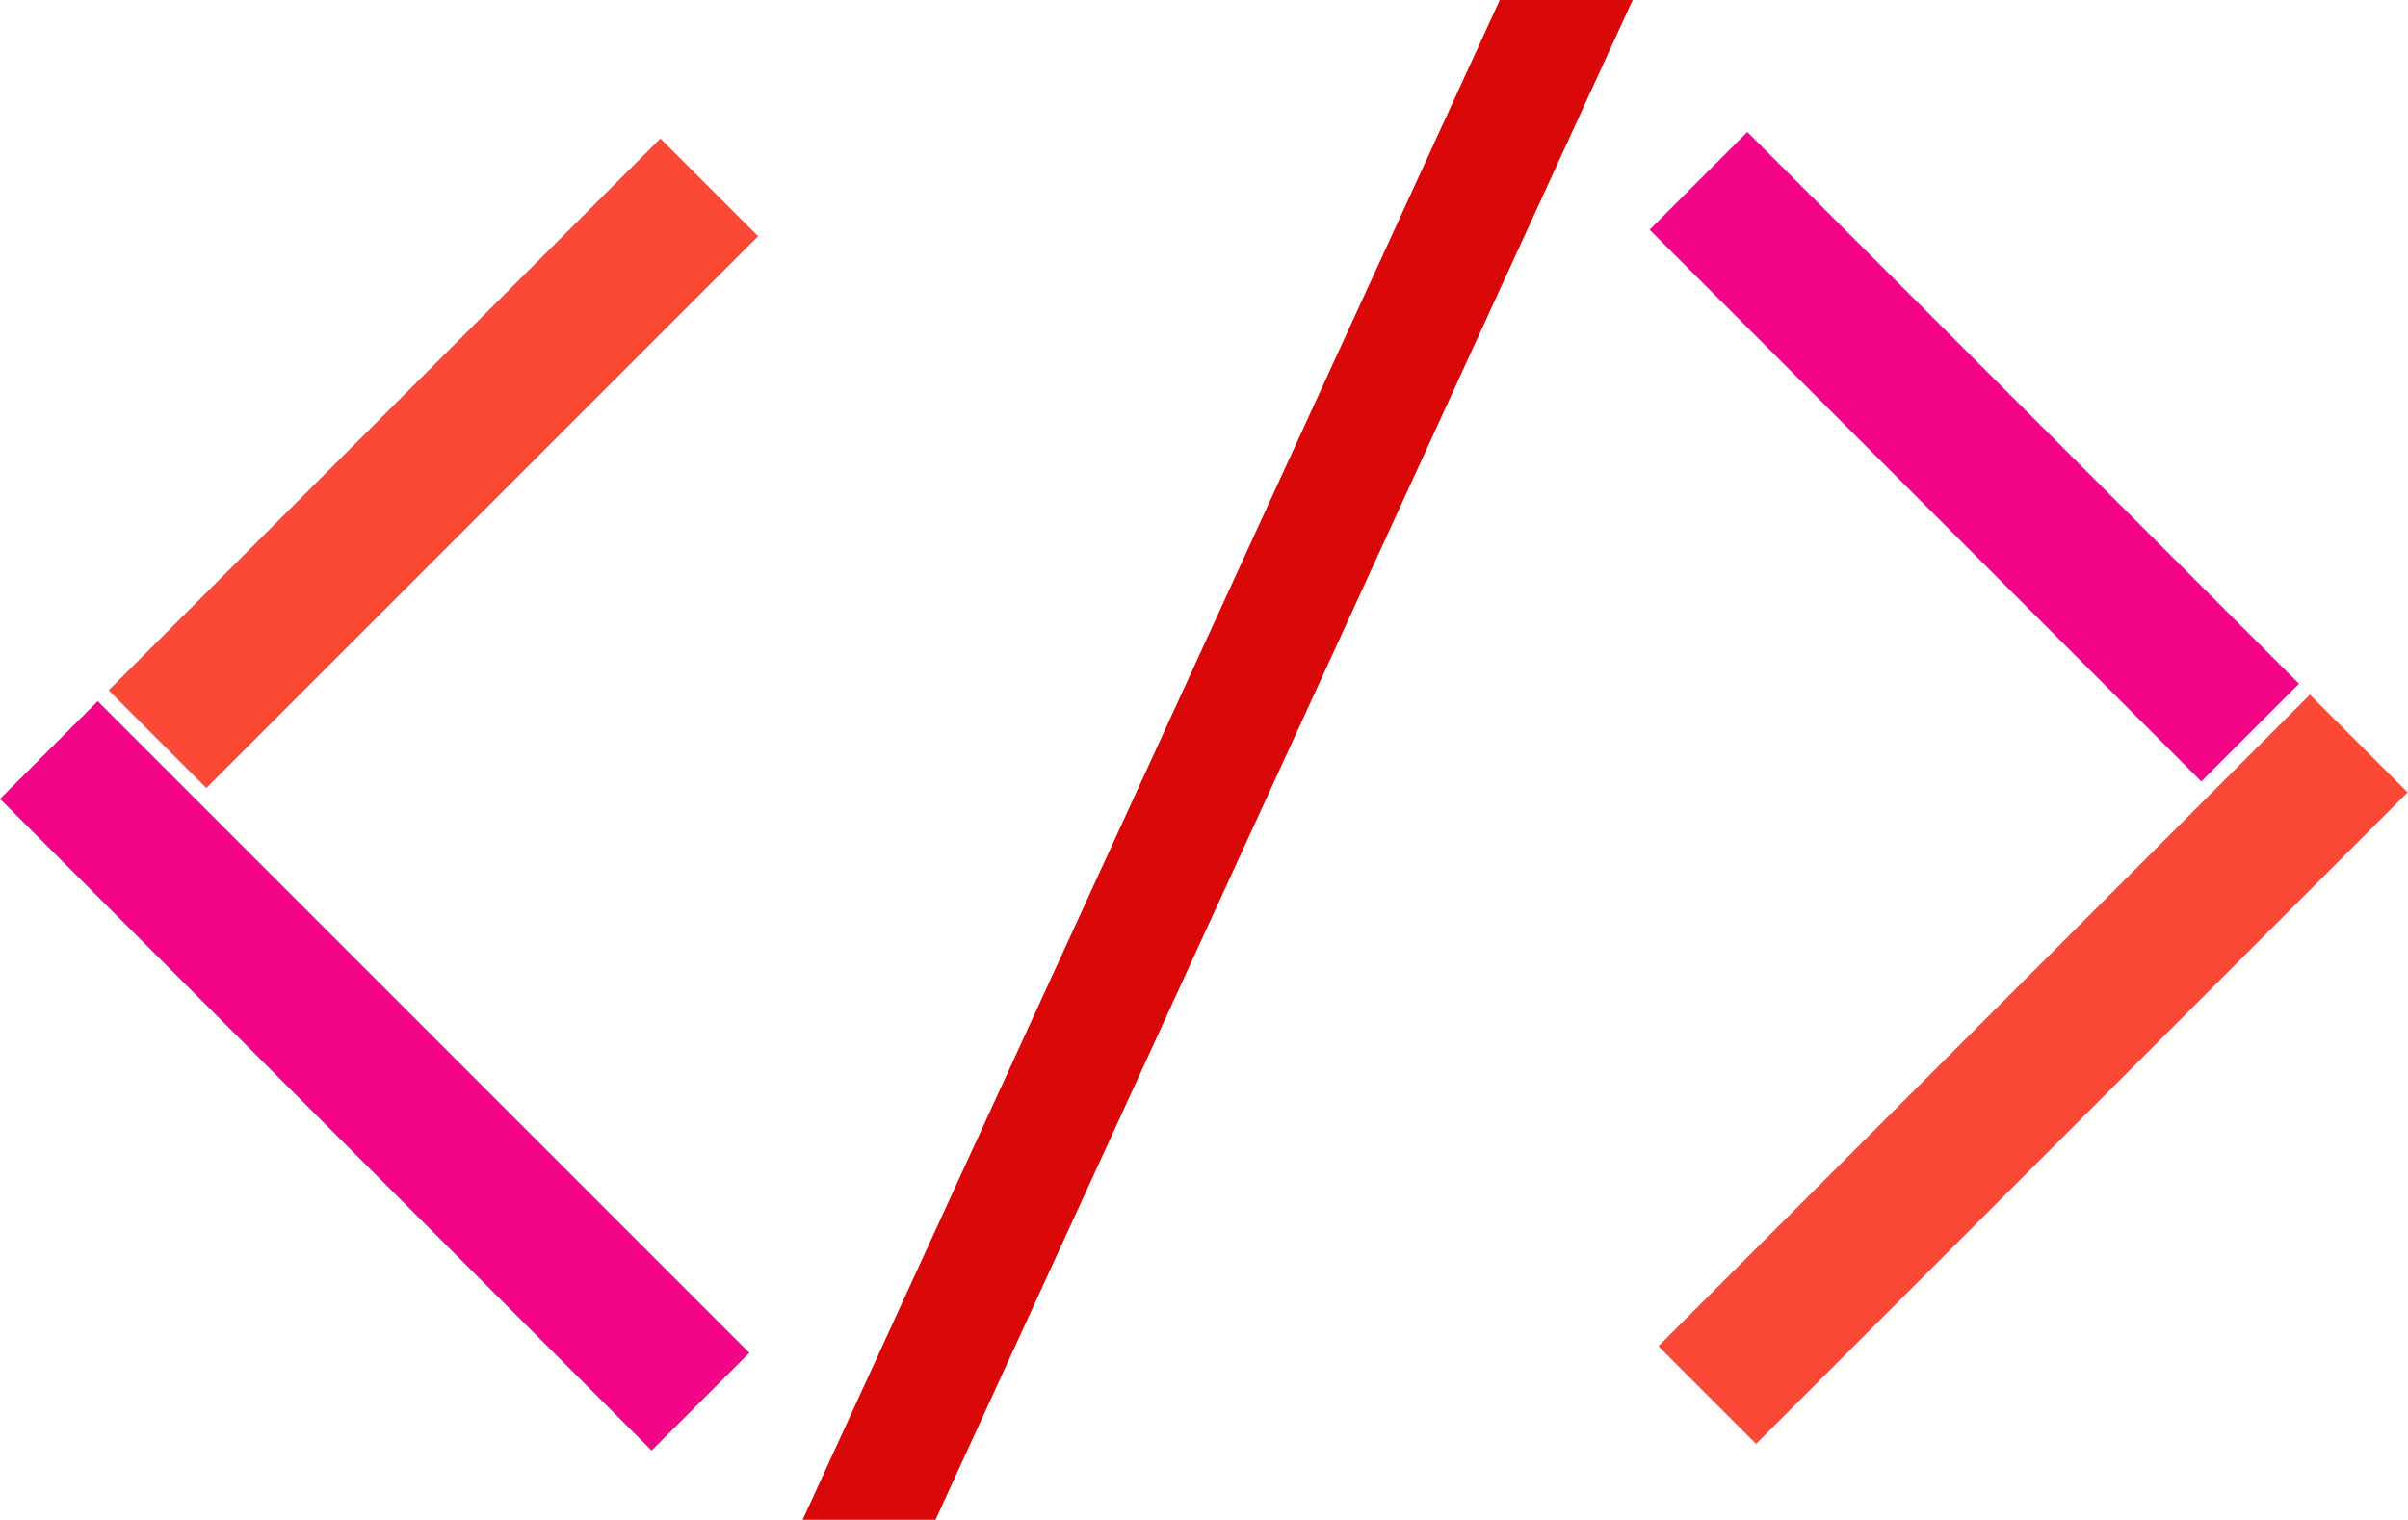 <?xml version="1.0" encoding="UTF-8" standalone="no"?>
<!-- Created with Inkscape (http://www.inkscape.org/) -->

<svg
   width="313.558"
   height="197.914"
   viewBox="0 0 82.962 52.365"
   version="1.1"
   id="svg5"
   inkscape:version="1.2 (dc2aedaf03, 2022-05-15)"
   sodipodi:docname="logo.svg"
   xmlns:inkscape="http://www.inkscape.org/namespaces/inkscape"
   xmlns:sodipodi="http://sodipodi.sourceforge.net/DTD/sodipodi-0.dtd"
   xmlns="http://www.w3.org/2000/svg"
   xmlns:svg="http://www.w3.org/2000/svg">
  <sodipodi:namedview
     id="namedview7"
     pagecolor="#ffffff"
     bordercolor="#000000"
     borderopacity="0.25"
     inkscape:showpageshadow="2"
     inkscape:pageopacity="0.0"
     inkscape:pagecheckerboard="0"
     inkscape:deskcolor="#d1d1d1"
     inkscape:document-units="px"
     showgrid="true"
     showguides="false"
     inkscape:zoom="1"
     inkscape:cx="943.5"
     inkscape:cy="307.5"
     inkscape:window-width="1128"
     inkscape:window-height="690"
     inkscape:window-x="-6"
     inkscape:window-y="-6"
     inkscape:window-maximized="1"
     inkscape:current-layer="svg5">
    <sodipodi:guide
       position="-213.688,104.631"
       orientation="0,1200"
       id="guide139"
       inkscape:locked="false" />
    <sodipodi:guide
       position="103.812,104.631"
       orientation="1200,0"
       id="guide141"
       inkscape:locked="false" />
    <sodipodi:guide
       position="103.812,-212.869"
       orientation="0,-1200"
       id="guide143"
       inkscape:locked="false" />
    <sodipodi:guide
       position="-213.688,-212.869"
       orientation="-1200,0"
       id="guide145"
       inkscape:locked="false" />
    <inkscape:grid
       type="xygrid"
       id="grid147"
       units="px"
       spacingx="5.292"
       spacingy="5.292" />
  </sodipodi:namedview>
  <defs
     id="defs2">
    <linearGradient
       id="linearGradient5733"
       inkscape:swatch="solid"
       gradientTransform="translate(-237.634,-57.491)">
      <stop
         style="stop-color:#d90707;stop-opacity:1;"
         offset="0"
         id="stop5731" />
    </linearGradient>
    <linearGradient
       id="linearGradient5001"
       inkscape:swatch="solid">
      <stop
         style="stop-color:#6f8c04;stop-opacity:1;"
         offset="0"
         id="stop4999" />
    </linearGradient>
    <linearGradient
       id="linearGradient3543"
       inkscape:swatch="solid"
       gradientTransform="matrix(0.305,0,0,0.291,6.676,-0.108)">
      <stop
         style="stop-color:#274001;stop-opacity:1;"
         offset="0"
         id="stop3541" />
    </linearGradient>
    <linearGradient
       id="linearGradient2811"
       inkscape:swatch="solid"
       gradientTransform="matrix(0.214,0,0,0.265,284.461,-847.007)">
      <stop
         style="stop-color:#f20587;stop-opacity:1;"
         offset="0"
         id="stop2809" />
    </linearGradient>
    <linearGradient
       id="linearGradient2079"
       inkscape:swatch="solid"
       gradientTransform="translate(4.9619735e-6,228.284)">
      <stop
         style="stop-color:#fc4935;stop-opacity:1;"
         offset="0"
         id="stop2077" />
    </linearGradient>
  </defs>
  <rect
     style="display:inline;fill:url(#linearGradient2079);fill-opacity:1;stroke:none;stroke-width:0.265;stroke-dasharray:none;stroke-opacity:1"
     id="rect6516-1-8-1"
     width="4.762"
     height="31.75"
     x="-77.968"
     y="-39.358"
     transform="matrix(-0.707,-0.707,-0.707,0.707,0,0)"
     inkscape:export-filename="rect6516-1-8-1.svg"
     inkscape:export-xdpi="120"
     inkscape:export-ydpi="120" />
  <rect
     style="display:inline;fill:url(#linearGradient2811);fill-opacity:1;stroke:none;stroke-width:0.265;stroke-dasharray:none;stroke-opacity:1"
     id="rect6516-49-2-0"
     width="4.762"
     height="26.886"
     x="-39.358"
     y="45.79"
     transform="matrix(-0.707,0.707,0.707,0.707,0,0)" />
  <rect
     style="display:inline;fill:url(#linearGradient2811);fill-opacity:1;stroke:none;stroke-width:0.265;stroke-dasharray:none;stroke-opacity:1"
     id="rect6516-1-8-1-5"
     width="4.762"
     height="31.75"
     x="-19.462"
     y="19.462"
     transform="rotate(-45)" />
  <rect
     style="display:inline;fill:url(#linearGradient2079);fill-opacity:1;stroke:none;stroke-width:0.265;stroke-dasharray:none;stroke-opacity:1"
     id="rect6516-49-2-0-4"
     width="4.762"
     height="26.886"
     x="19.462"
     y="-12.715"
     transform="rotate(45)" />
  <rect
     style="fill:url(#linearGradient5733);fill-opacity:1;stroke:none;stroke-width:0.277;stroke-dasharray:none;stroke-opacity:1"
     id="rect13647"
     width="4.578"
     height="57.599"
     x="51.672"
     y="-3.4861021e-06"
     transform="matrix(1,0,-0.417,0.909,0,0)" />
</svg>
